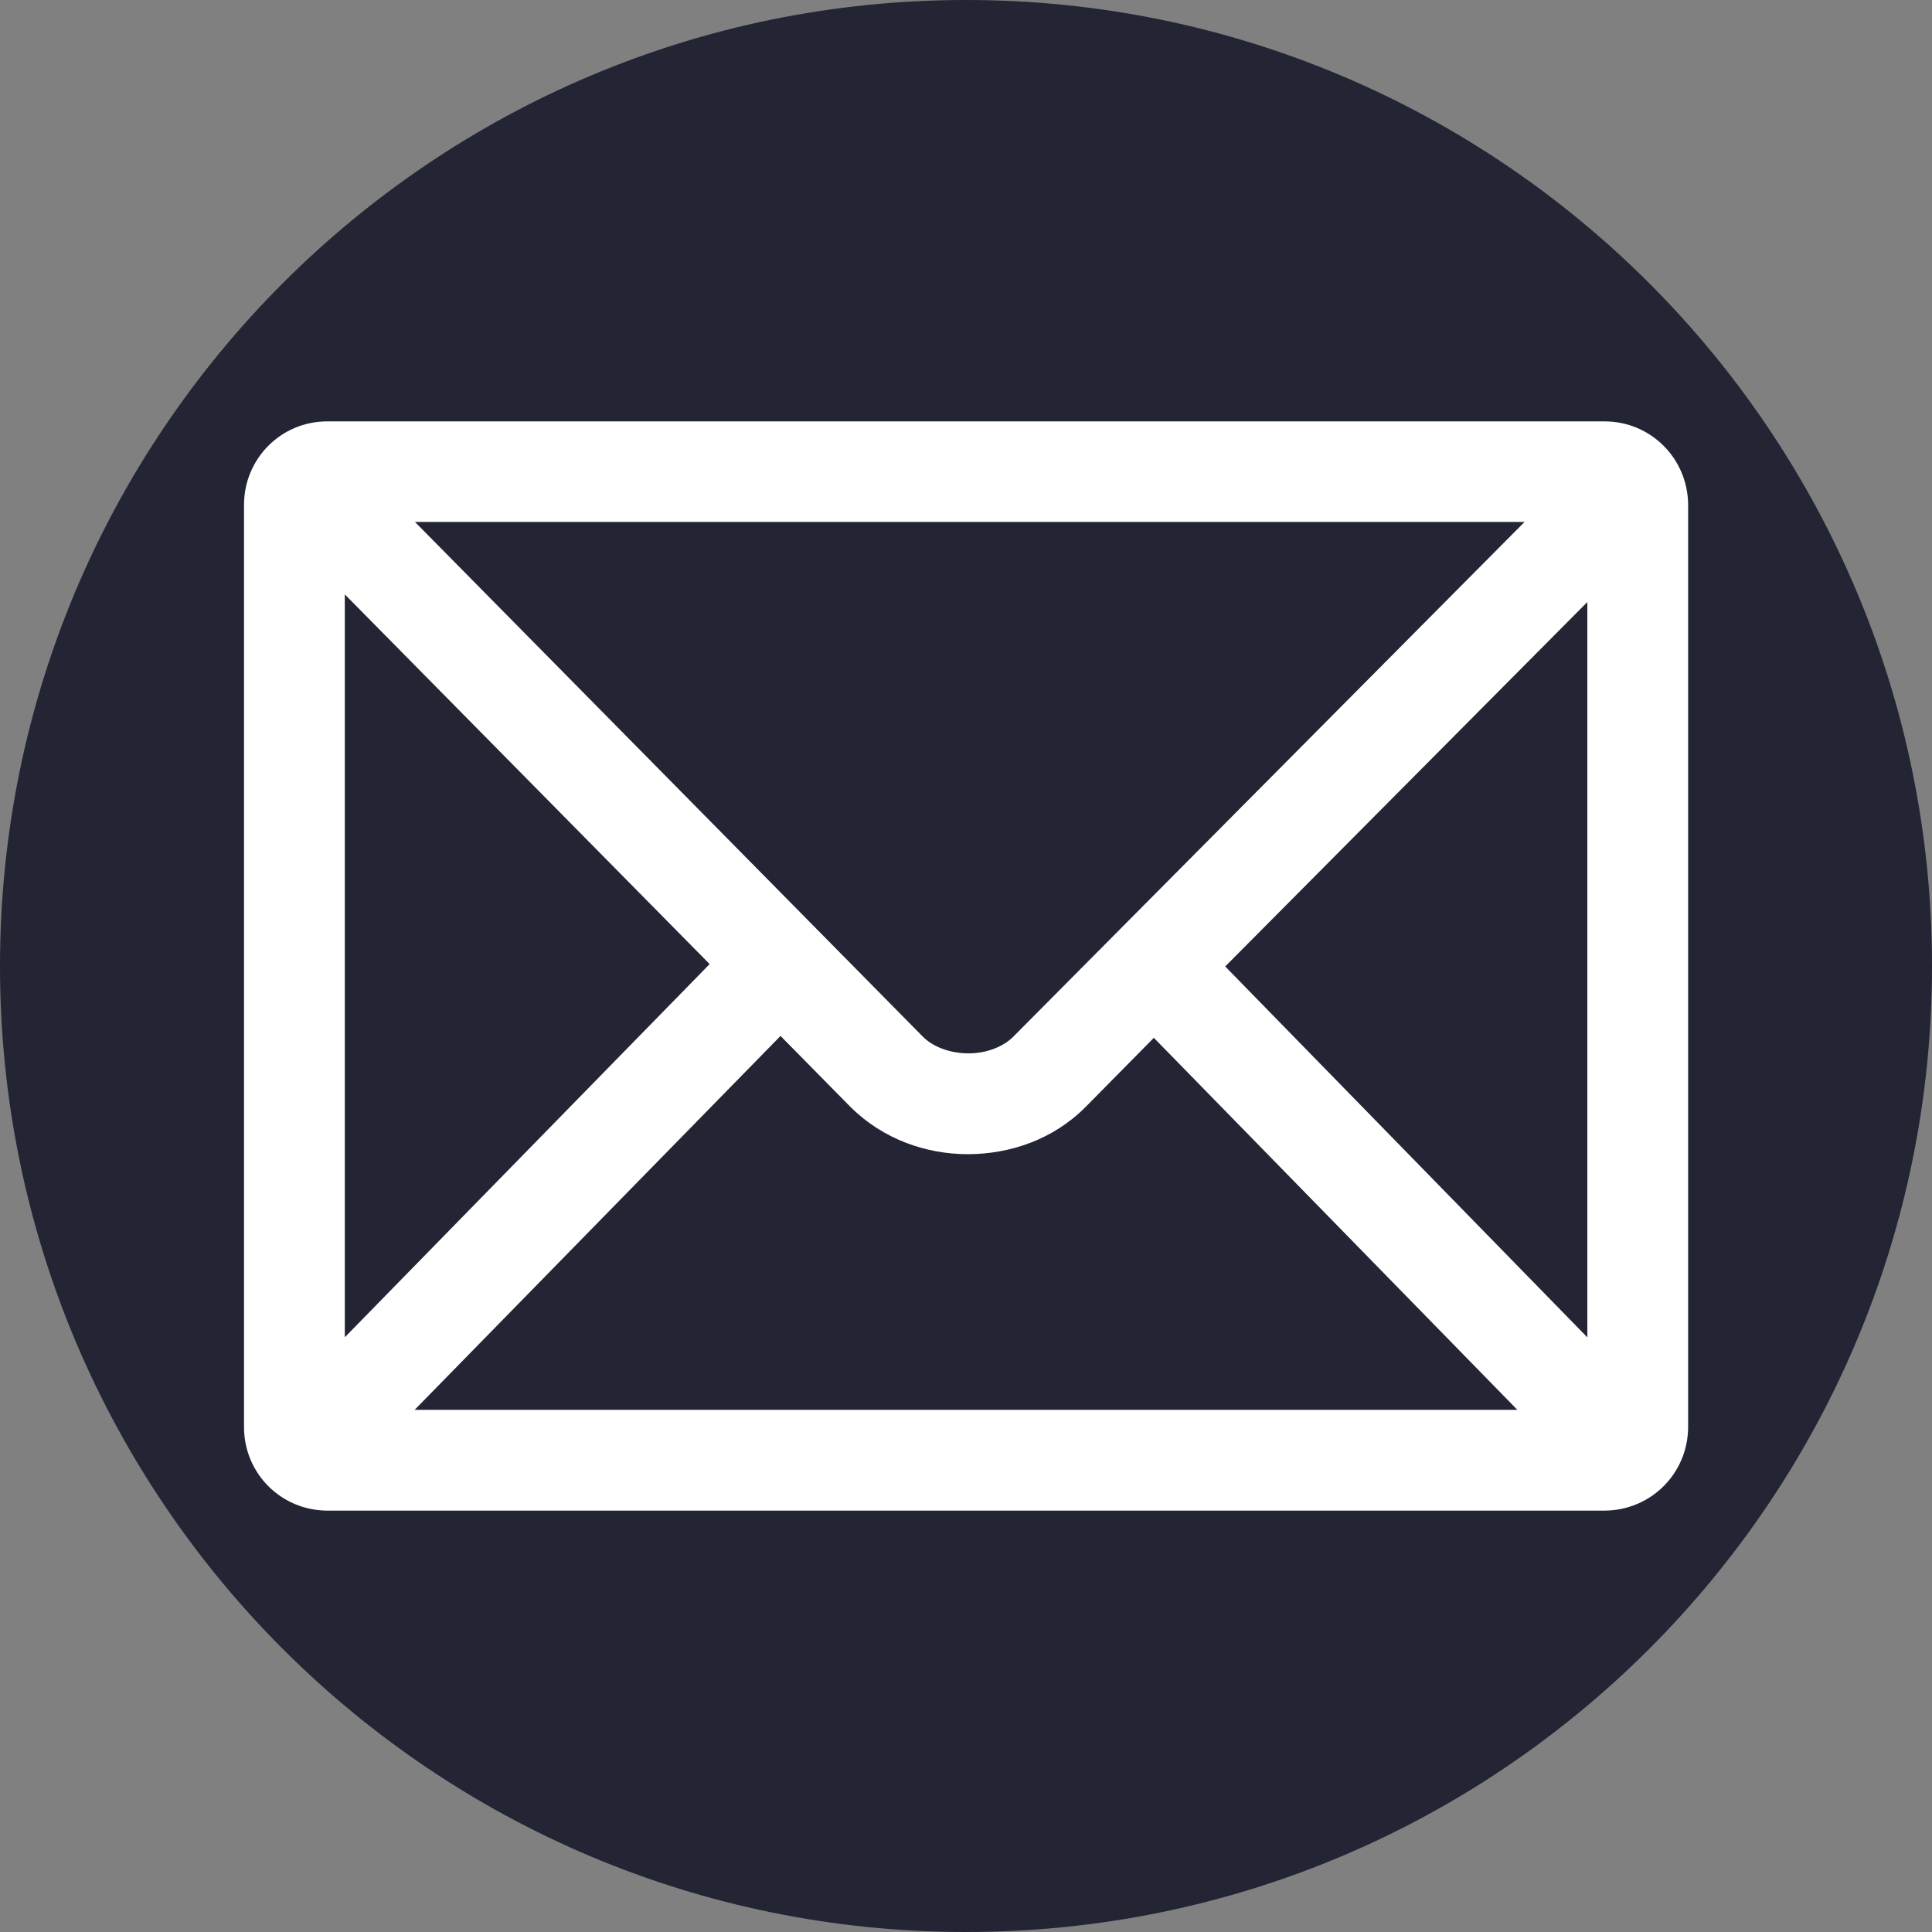 <?xml version="1.0" encoding="utf-8"?>
<!-- Generator: Adobe Illustrator 16.0.0, SVG Export Plug-In . SVG Version: 6.00 Build 0)  -->
<!DOCTYPE svg PUBLIC "-//W3C//DTD SVG 1.1//EN" "http://www.w3.org/Graphics/SVG/1.1/DTD/svg11.dtd">
<svg version="1.1" xmlns="http://www.w3.org/2000/svg" xmlns:xlink="http://www.w3.org/1999/xlink" x="0px" y="0px"
	 width="27.775px" height="27.775px" viewBox="0 0 27.775 27.775" enable-background="new 0 0 27.775 27.775" xml:space="preserve">
<rect x="0" y="0" width="27.775" height="27.775" fill="#808080" stroke="none"/>
<g id="Layer_3">
</g>
<g id="Layer_1">
</g>
<g id="Layer_5">
	<g>
		<path fill="#232434" d="M27.775,13.889c0,7.67-6.22,13.886-13.887,13.886C6.219,27.775,0,21.559,0,13.889C0,6.22,6.219,0,13.888,0
			C21.555,0,27.775,6.22,27.775,13.889z"/>
		<path fill="#FFFFFF" d="M23.067,6.058H4.704c-0.662,0-1.193,0.533-1.196,1.195v13.268c0.003,0.663,0.533,1.193,1.196,1.196h18.364
			c0.665-0.003,1.196-0.533,1.201-1.196V7.253C24.263,6.591,23.732,6.058,23.067,6.058z M14.574,14.897
			c-0.142,0.147-0.39,0.249-0.655,0.246c-0.265,0-0.515-0.095-0.662-0.25L5.966,7.504h15.951L14.574,14.897z M10.202,13.86
			l-5.245,5.365V8.545L10.202,13.86z M11.221,14.893l1.005,1.02c0.471,0.468,1.09,0.68,1.69,0.68
			c0.603-0.002,1.22-0.208,1.686-0.674l0.986-0.999l5.226,5.348H5.961L11.221,14.893z M17.614,13.894l5.206-5.239v10.571
			L17.614,13.894z"/>
	</g>
</g>
<g id="menu" display="none">
</g>
<g id="Layer_4" display="none">
</g>
</svg>
